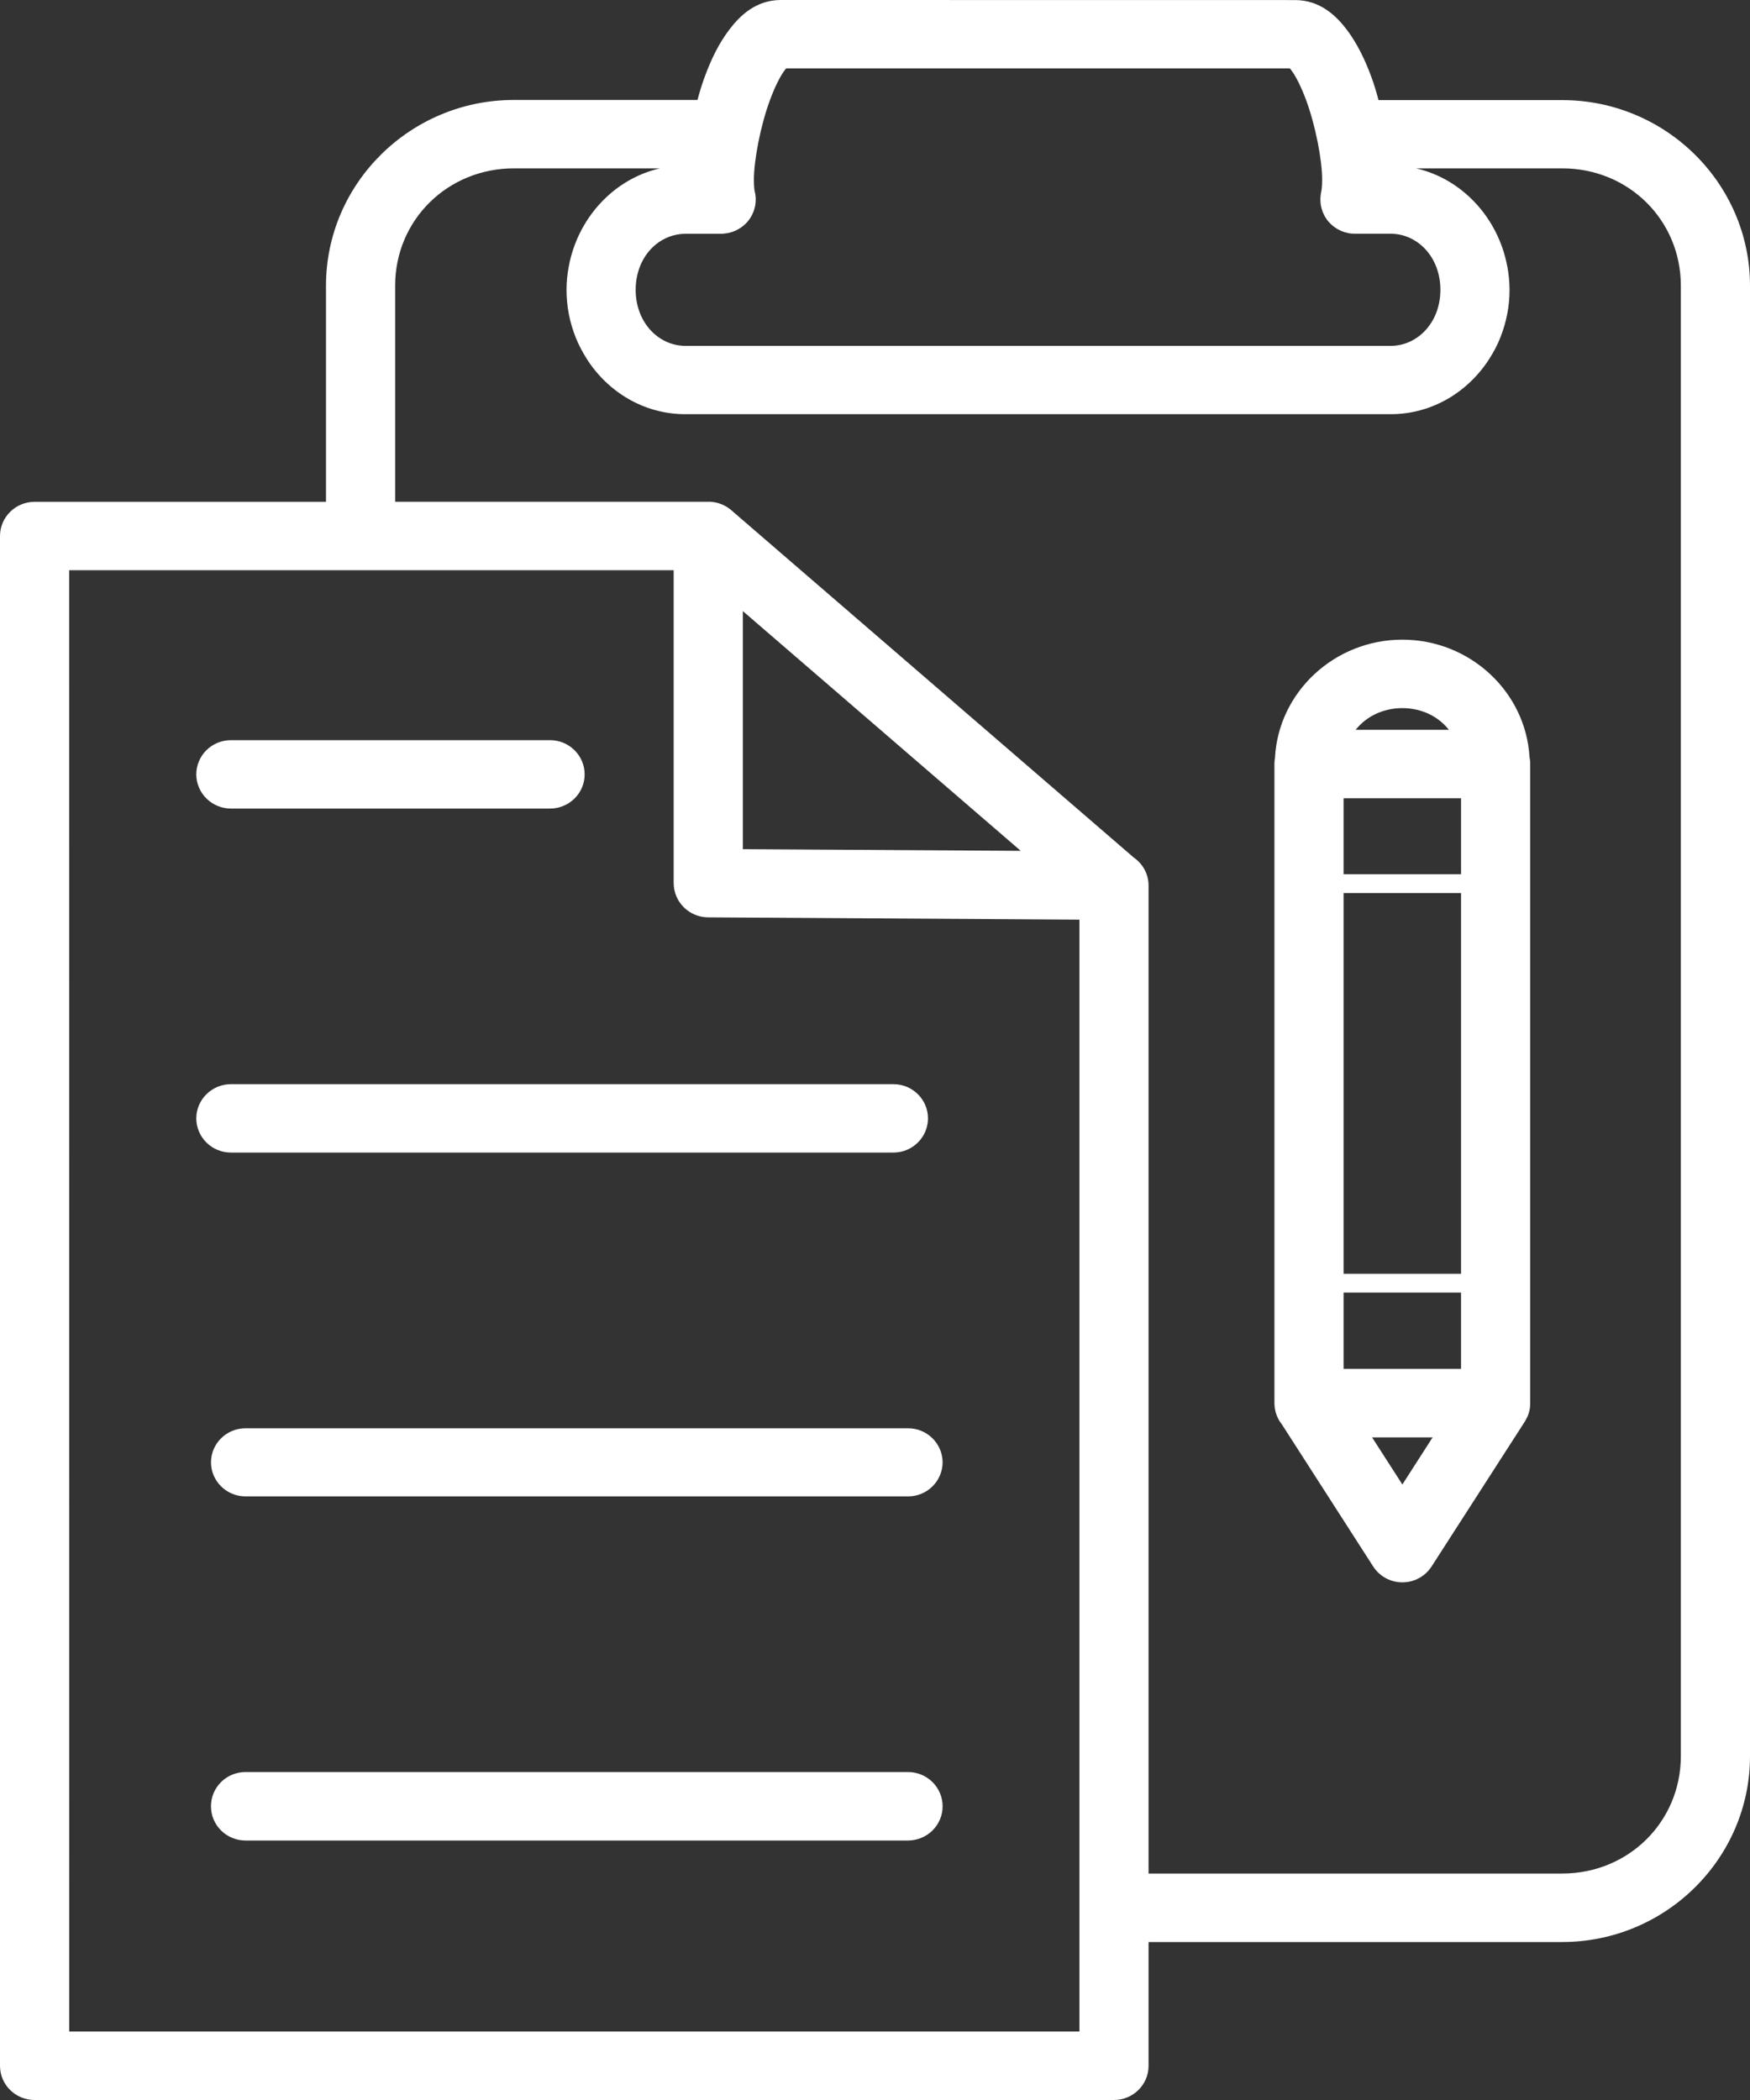 <svg width="25" height="30" viewBox="0 0 25 30" fill="none" xmlns="http://www.w3.org/2000/svg">
<rect x="0" y="0" width="25" height="30" fill="#333333" stroke="none"/>
<path d="M11.156 0C10.801 0 10.571 0.222 10.42 0.422C10.268 0.621 10.159 0.849 10.069 1.093C10.028 1.203 9.994 1.316 9.964 1.428H7.341C5.863 1.428 4.657 2.62 4.657 4.082V7.169H0.492C0.221 7.17 0.001 7.388 0 7.656V29.514C0.001 29.782 0.221 29.999 0.492 30H15.912C16.185 30.001 16.407 29.783 16.408 29.514V27.743H22.317C23.795 27.743 25 26.55 25 25.088V4.083C25 2.621 23.795 1.43 22.317 1.43H19.693C19.663 1.317 19.63 1.204 19.589 1.094C19.498 0.85 19.39 0.623 19.239 0.423C19.087 0.223 18.856 0.001 18.502 0.001L11.156 0ZM11.233 0.977H18.425C18.43 0.981 18.43 0.98 18.45 1.007C18.509 1.084 18.59 1.243 18.658 1.428C18.796 1.8 18.888 2.295 18.888 2.564C18.888 2.65 18.882 2.71 18.873 2.748C18.868 2.774 18.864 2.802 18.863 2.829V2.833C18.86 2.9 18.872 2.967 18.897 3.03C18.897 3.032 18.898 3.033 18.898 3.034C18.904 3.046 18.909 3.058 18.915 3.069C18.916 3.071 18.916 3.073 18.917 3.074C18.935 3.109 18.957 3.141 18.982 3.171C18.984 3.171 18.985 3.172 18.985 3.173C19.003 3.193 19.022 3.211 19.042 3.228C19.043 3.228 19.044 3.229 19.045 3.23C19.066 3.246 19.087 3.261 19.11 3.274C19.111 3.275 19.113 3.276 19.114 3.276C19.137 3.289 19.161 3.3 19.185 3.309H19.186C19.193 3.311 19.2 3.314 19.207 3.316C19.213 3.318 19.219 3.319 19.225 3.321C19.227 3.322 19.228 3.322 19.23 3.322C19.242 3.326 19.253 3.328 19.265 3.331C19.267 3.331 19.269 3.331 19.27 3.332C19.282 3.334 19.295 3.335 19.307 3.337C19.318 3.337 19.33 3.338 19.341 3.338C19.343 3.339 19.346 3.339 19.349 3.339H19.352H19.355H19.866C20.248 3.339 20.577 3.669 20.577 4.14C20.577 4.611 20.248 4.941 19.866 4.941H9.793C9.411 4.941 9.081 4.611 9.081 4.14C9.081 4.081 9.086 4.024 9.096 3.97C9.154 3.646 9.379 3.414 9.653 3.355C9.698 3.345 9.745 3.34 9.792 3.34H10.303C10.317 3.34 10.331 3.339 10.344 3.337C10.456 3.328 10.56 3.281 10.642 3.205C10.652 3.196 10.661 3.186 10.671 3.176C10.689 3.156 10.706 3.134 10.721 3.11C10.793 2.996 10.815 2.857 10.78 2.726C10.777 2.714 10.77 2.663 10.77 2.564C10.77 2.295 10.862 1.8 11 1.428C11.068 1.243 11.148 1.084 11.207 1.007C11.227 0.98 11.228 0.981 11.233 0.977ZM7.341 2.405H9.428C8.762 2.558 8.254 3.119 8.126 3.803C8.105 3.912 8.093 4.025 8.093 4.14C8.093 4.379 8.14 4.609 8.224 4.82V4.821C8.267 4.926 8.319 5.027 8.379 5.121V5.122C8.681 5.597 9.196 5.917 9.792 5.917H19.866C20.462 5.917 20.977 5.596 21.279 5.122V5.121C21.34 5.027 21.392 4.926 21.434 4.821V4.82C21.518 4.609 21.565 4.379 21.565 4.14C21.565 4.026 21.553 3.914 21.533 3.805C21.533 3.804 21.532 3.803 21.532 3.803C21.404 3.119 20.895 2.558 20.23 2.405H22.317C23.265 2.405 24.012 3.144 24.012 4.082V25.087C24.012 26.024 23.265 26.765 22.317 26.765H16.408V12.653C16.409 12.493 16.33 12.343 16.197 12.251L10.445 7.287C10.362 7.216 10.259 7.175 10.15 7.168H10.146C10.129 7.168 10.112 7.168 10.095 7.168H5.645V4.081C5.645 3.144 6.394 2.405 7.342 2.405L7.341 2.405ZM0.988 8.146H9.624V12.618C9.626 12.886 9.845 13.104 10.117 13.105L15.42 13.138V29.022H0.989L0.988 8.146ZM10.612 8.73L14.582 12.155L10.612 12.131V8.73ZM20.033 9.138C19.066 9.138 18.262 9.886 18.214 10.827C18.209 10.855 18.206 10.883 18.206 10.912V20.043C18.206 20.057 18.207 20.071 18.208 20.084C18.216 20.181 18.252 20.273 18.313 20.349L19.618 22.38C19.709 22.52 19.865 22.605 20.034 22.605C20.202 22.605 20.359 22.52 20.45 22.38L21.784 20.307C21.791 20.295 21.798 20.283 21.804 20.271V20.27C21.807 20.265 21.81 20.259 21.813 20.253C21.817 20.247 21.82 20.24 21.823 20.233C21.833 20.208 21.842 20.182 21.848 20.156V20.155C21.851 20.142 21.854 20.129 21.855 20.116V20.115C21.857 20.102 21.859 20.088 21.859 20.075V20.074C21.86 20.064 21.86 20.053 21.86 20.043V10.912C21.86 10.879 21.857 10.846 21.85 10.813C21.795 9.879 20.996 9.138 20.034 9.138L20.033 9.138ZM20.033 10.116C20.313 10.116 20.549 10.237 20.699 10.426H19.366C19.517 10.237 19.754 10.116 20.033 10.116ZM3.3 10.574C3.169 10.573 3.042 10.625 2.949 10.717C2.856 10.809 2.804 10.934 2.804 11.064C2.805 11.194 2.858 11.318 2.951 11.409C3.044 11.5 3.169 11.551 3.3 11.551H7.856C7.987 11.551 8.113 11.5 8.206 11.409C8.299 11.318 8.352 11.194 8.352 11.064C8.353 10.934 8.3 10.809 8.207 10.717C8.114 10.625 7.988 10.573 7.856 10.574H3.3ZM19.194 11.403H20.872V12.489H19.194V11.403ZM19.194 12.758H20.872V18.197H19.194V12.758ZM3.3 15.488C3.169 15.488 3.044 15.539 2.951 15.63C2.858 15.721 2.805 15.845 2.804 15.975C2.804 16.105 2.856 16.23 2.949 16.322C3.042 16.414 3.169 16.466 3.3 16.465H12.765C12.896 16.465 13.021 16.413 13.113 16.321C13.206 16.229 13.257 16.104 13.257 15.975C13.256 15.707 13.036 15.489 12.765 15.488L3.3 15.488ZM19.194 18.466H20.872V19.555H19.194V18.466ZM3.505 20.404L3.506 20.404C3.235 20.405 3.015 20.622 3.014 20.89C3.015 21.159 3.235 21.376 3.506 21.377H12.97C13.101 21.378 13.227 21.327 13.32 21.235C13.413 21.144 13.465 21.02 13.466 20.89C13.465 20.761 13.413 20.637 13.32 20.546C13.227 20.454 13.101 20.403 12.97 20.404L3.505 20.404ZM19.601 20.534H20.466L20.034 21.207L19.601 20.534ZM3.505 25.315H3.506C3.375 25.315 3.249 25.367 3.157 25.459C3.065 25.551 3.013 25.676 3.014 25.805C3.014 26.074 3.234 26.292 3.506 26.293H12.97C13.101 26.293 13.227 26.242 13.32 26.151C13.413 26.059 13.466 25.935 13.466 25.805C13.466 25.675 13.414 25.55 13.321 25.458C13.228 25.366 13.101 25.314 12.97 25.315H3.505Z" fill="white"/>
</svg>
